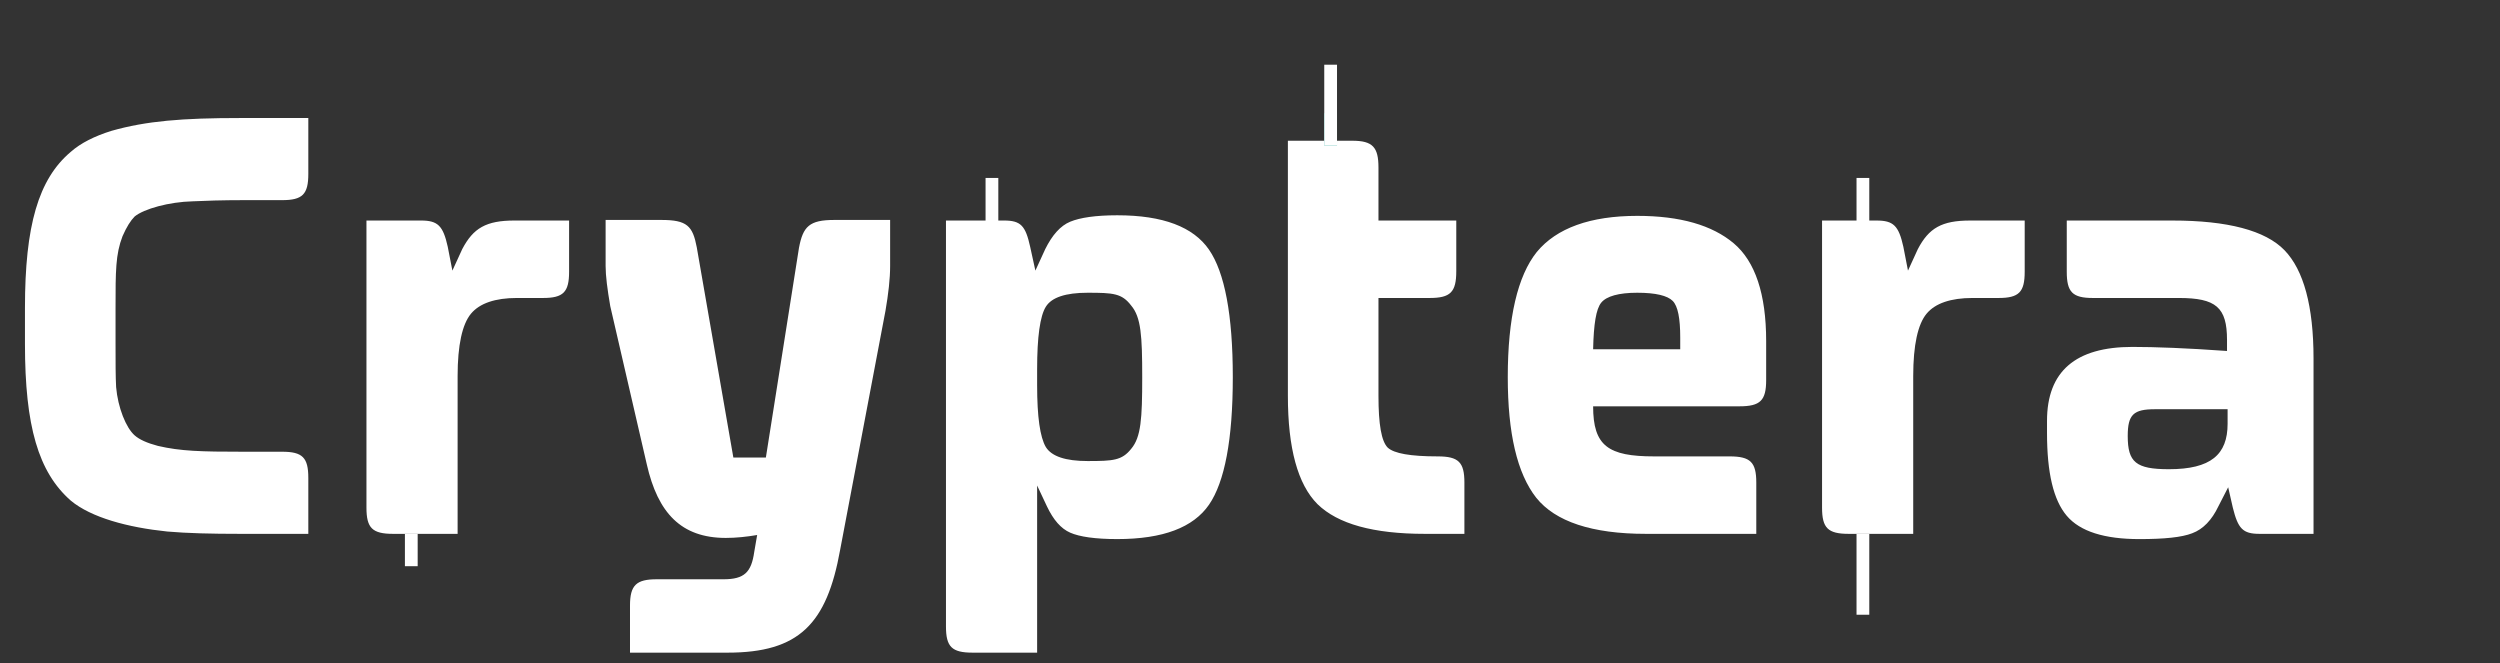 <svg width="196" height="52" viewBox="0 0 196 52" fill="none" xmlns="http://www.w3.org/2000/svg">
    <rect x="0" y="0" width="196" height="52" fill="#333333" stroke="none"/>
    <path d="M24.172 37.47C24.172 35.872 23.717 35.416 22.123 35.416H19.119C15.705 35.416 14.157 35.37 12.382 34.959C11.517 34.731 10.925 34.457 10.561 34.137C9.878 33.544 9.241 31.946 9.104 30.348C9.059 29.526 9.059 28.384 9.059 26.969V24.138C9.059 21.262 9.059 19.938 9.605 18.522C9.923 17.792 10.242 17.289 10.561 16.97C11.289 16.376 13.247 15.828 15.113 15.783C16.069 15.737 17.435 15.691 19.119 15.691H22.123C23.717 15.691 24.172 15.235 24.172 13.637V9.253H18.846C14.294 9.253 11.471 9.482 8.74 10.258C7.42 10.669 6.327 11.217 5.553 11.902C3.004 14.048 1.957 17.7 1.957 24.138V26.969C1.957 33.407 3.004 37.014 5.553 39.251C7.147 40.575 10.014 41.351 13.11 41.671C14.658 41.808 16.57 41.854 18.846 41.854H24.172V37.47ZM35.877 29.48C35.877 27.06 36.241 25.416 36.924 24.595C37.607 23.773 38.836 23.362 40.52 23.362H42.569C44.162 23.362 44.617 22.905 44.617 21.307V17.289H40.338C38.108 17.289 37.106 17.883 36.241 19.527L35.467 21.216L35.103 19.344C34.739 17.7 34.329 17.289 33.009 17.289H28.73V39.799C28.73 41.397 29.185 41.854 30.824 41.854H35.877V29.48ZM47.48 20.851C47.48 21.627 47.616 22.677 47.844 24.001L50.712 36.42C51.577 40.21 53.398 42.173 56.903 42.173C57.722 42.173 58.542 42.082 59.361 41.945L59.133 43.269C58.906 44.867 58.359 45.415 56.721 45.415H51.486C49.892 45.415 49.392 45.872 49.392 47.47V51.168H57.039C62.639 51.168 64.824 48.931 65.871 43.086L69.421 24.366C69.649 23.042 69.786 21.855 69.786 20.851V17.244H65.415C63.458 17.244 62.957 17.746 62.639 19.435L60.044 35.872H57.495L54.627 19.39C54.308 17.7 53.853 17.244 51.85 17.244H47.48V20.851ZM85.271 22.951C87.274 22.951 87.957 22.997 88.685 23.956C89.459 24.869 89.55 26.33 89.55 29.572C89.55 32.813 89.459 34.274 88.685 35.188C87.957 36.101 87.274 36.146 85.271 36.146C83.541 36.146 82.449 35.781 81.994 35.05C81.538 34.274 81.311 32.676 81.311 30.211V28.932C81.311 26.421 81.538 24.777 81.994 24.047C82.449 23.316 83.541 22.951 85.271 22.951ZM81.311 38.064L82.085 39.708C82.585 40.758 83.177 41.443 83.906 41.762C84.634 42.082 85.863 42.264 87.593 42.264C91.189 42.264 93.556 41.351 94.785 39.571C96.014 37.79 96.652 34.457 96.652 29.572C96.652 24.686 96.014 21.353 94.785 19.572C93.556 17.792 91.189 16.878 87.593 16.878C85.909 16.878 84.679 17.061 83.906 17.381C83.132 17.7 82.494 18.431 81.948 19.527L81.174 21.216L80.764 19.344C80.4 17.7 80.036 17.289 78.716 17.289H74.164V49.113C74.164 50.711 74.619 51.168 76.258 51.168H81.311V38.064ZM112.078 23.362C113.717 23.362 114.172 22.905 114.172 21.262V17.289H108.072V13.134C108.072 11.536 107.617 11.034 106.023 11.034H100.97V31.032C100.97 35.142 101.744 37.973 103.292 39.525C104.885 41.077 107.662 41.854 111.714 41.854H114.809V37.836C114.809 36.238 114.354 35.781 112.715 35.781C110.576 35.781 109.301 35.553 108.8 35.096C108.3 34.594 108.072 33.27 108.072 31.032V23.362H112.078Z" fill="white"/>
    <path d="M124.901 27.38C124.946 25.417 125.128 24.23 125.538 23.727C125.948 23.225 126.904 22.951 128.361 22.951C129.818 22.951 130.728 23.18 131.138 23.59C131.548 24.001 131.73 24.96 131.73 26.467V27.38H124.901ZM137.693 37.836C137.693 36.238 137.238 35.781 135.599 35.781H129.681C126.084 35.781 124.901 34.959 124.901 31.855H136.373C138.012 31.855 138.467 31.398 138.467 29.8V26.741C138.467 23.043 137.602 20.486 135.918 19.07C134.233 17.655 131.73 16.924 128.361 16.924C124.673 16.924 122.033 17.883 120.485 19.755C118.983 21.627 118.209 24.915 118.209 29.572C118.209 33.955 118.937 37.105 120.44 39.023C121.942 40.895 124.81 41.854 129.044 41.854H137.693V37.836ZM149.996 29.48C149.996 27.061 150.36 25.417 151.043 24.595C151.725 23.773 152.955 23.362 154.639 23.362H156.687C158.281 23.362 158.736 22.906 158.736 21.308V17.29H154.457C152.226 17.29 151.225 17.883 150.36 19.527L149.586 21.216L149.222 19.344C148.858 17.701 148.448 17.29 147.128 17.29H142.849V39.799C142.849 41.397 143.304 41.854 144.943 41.854H149.996V29.48ZM174.644 33.224C174.644 35.644 173.323 36.786 170.046 36.786C167.451 36.786 166.814 36.238 166.814 34.183C166.814 32.494 167.269 32.083 168.953 32.083H174.644V33.224ZM181.381 28.111C181.381 24.001 180.607 21.171 179.105 19.618C177.603 18.066 174.644 17.29 170.319 17.29H162.034V21.308C162.034 22.906 162.489 23.362 164.082 23.362H170.82C173.733 23.362 174.598 24.093 174.598 26.65V27.517C171.411 27.289 168.953 27.198 167.178 27.198C162.717 27.198 160.486 29.115 160.486 32.996V33.955C160.486 37.06 160.987 39.206 162.034 40.438C163.081 41.671 164.993 42.265 167.724 42.265C169.682 42.265 171.047 42.128 171.867 41.808C172.732 41.489 173.414 40.758 173.915 39.708L174.689 38.201L175.053 39.799C175.463 41.443 175.827 41.854 177.147 41.854H181.381V28.111Z" fill="white"/>
    <path d="M32.245 41.853V44.39" stroke="white"/>
    <path d="M104.322 8.878V11.415" stroke="#26A69A"/>
    <path d="M104.322 5.073V11.415" stroke="white"/>
    <path d="M146.052 13.951V19.024" stroke="white"/>
    <path d="M146.052 41.853V48.195" stroke="white"/>
    <path d="M77.768 13.951V17.756" stroke="white"/>
</svg>
